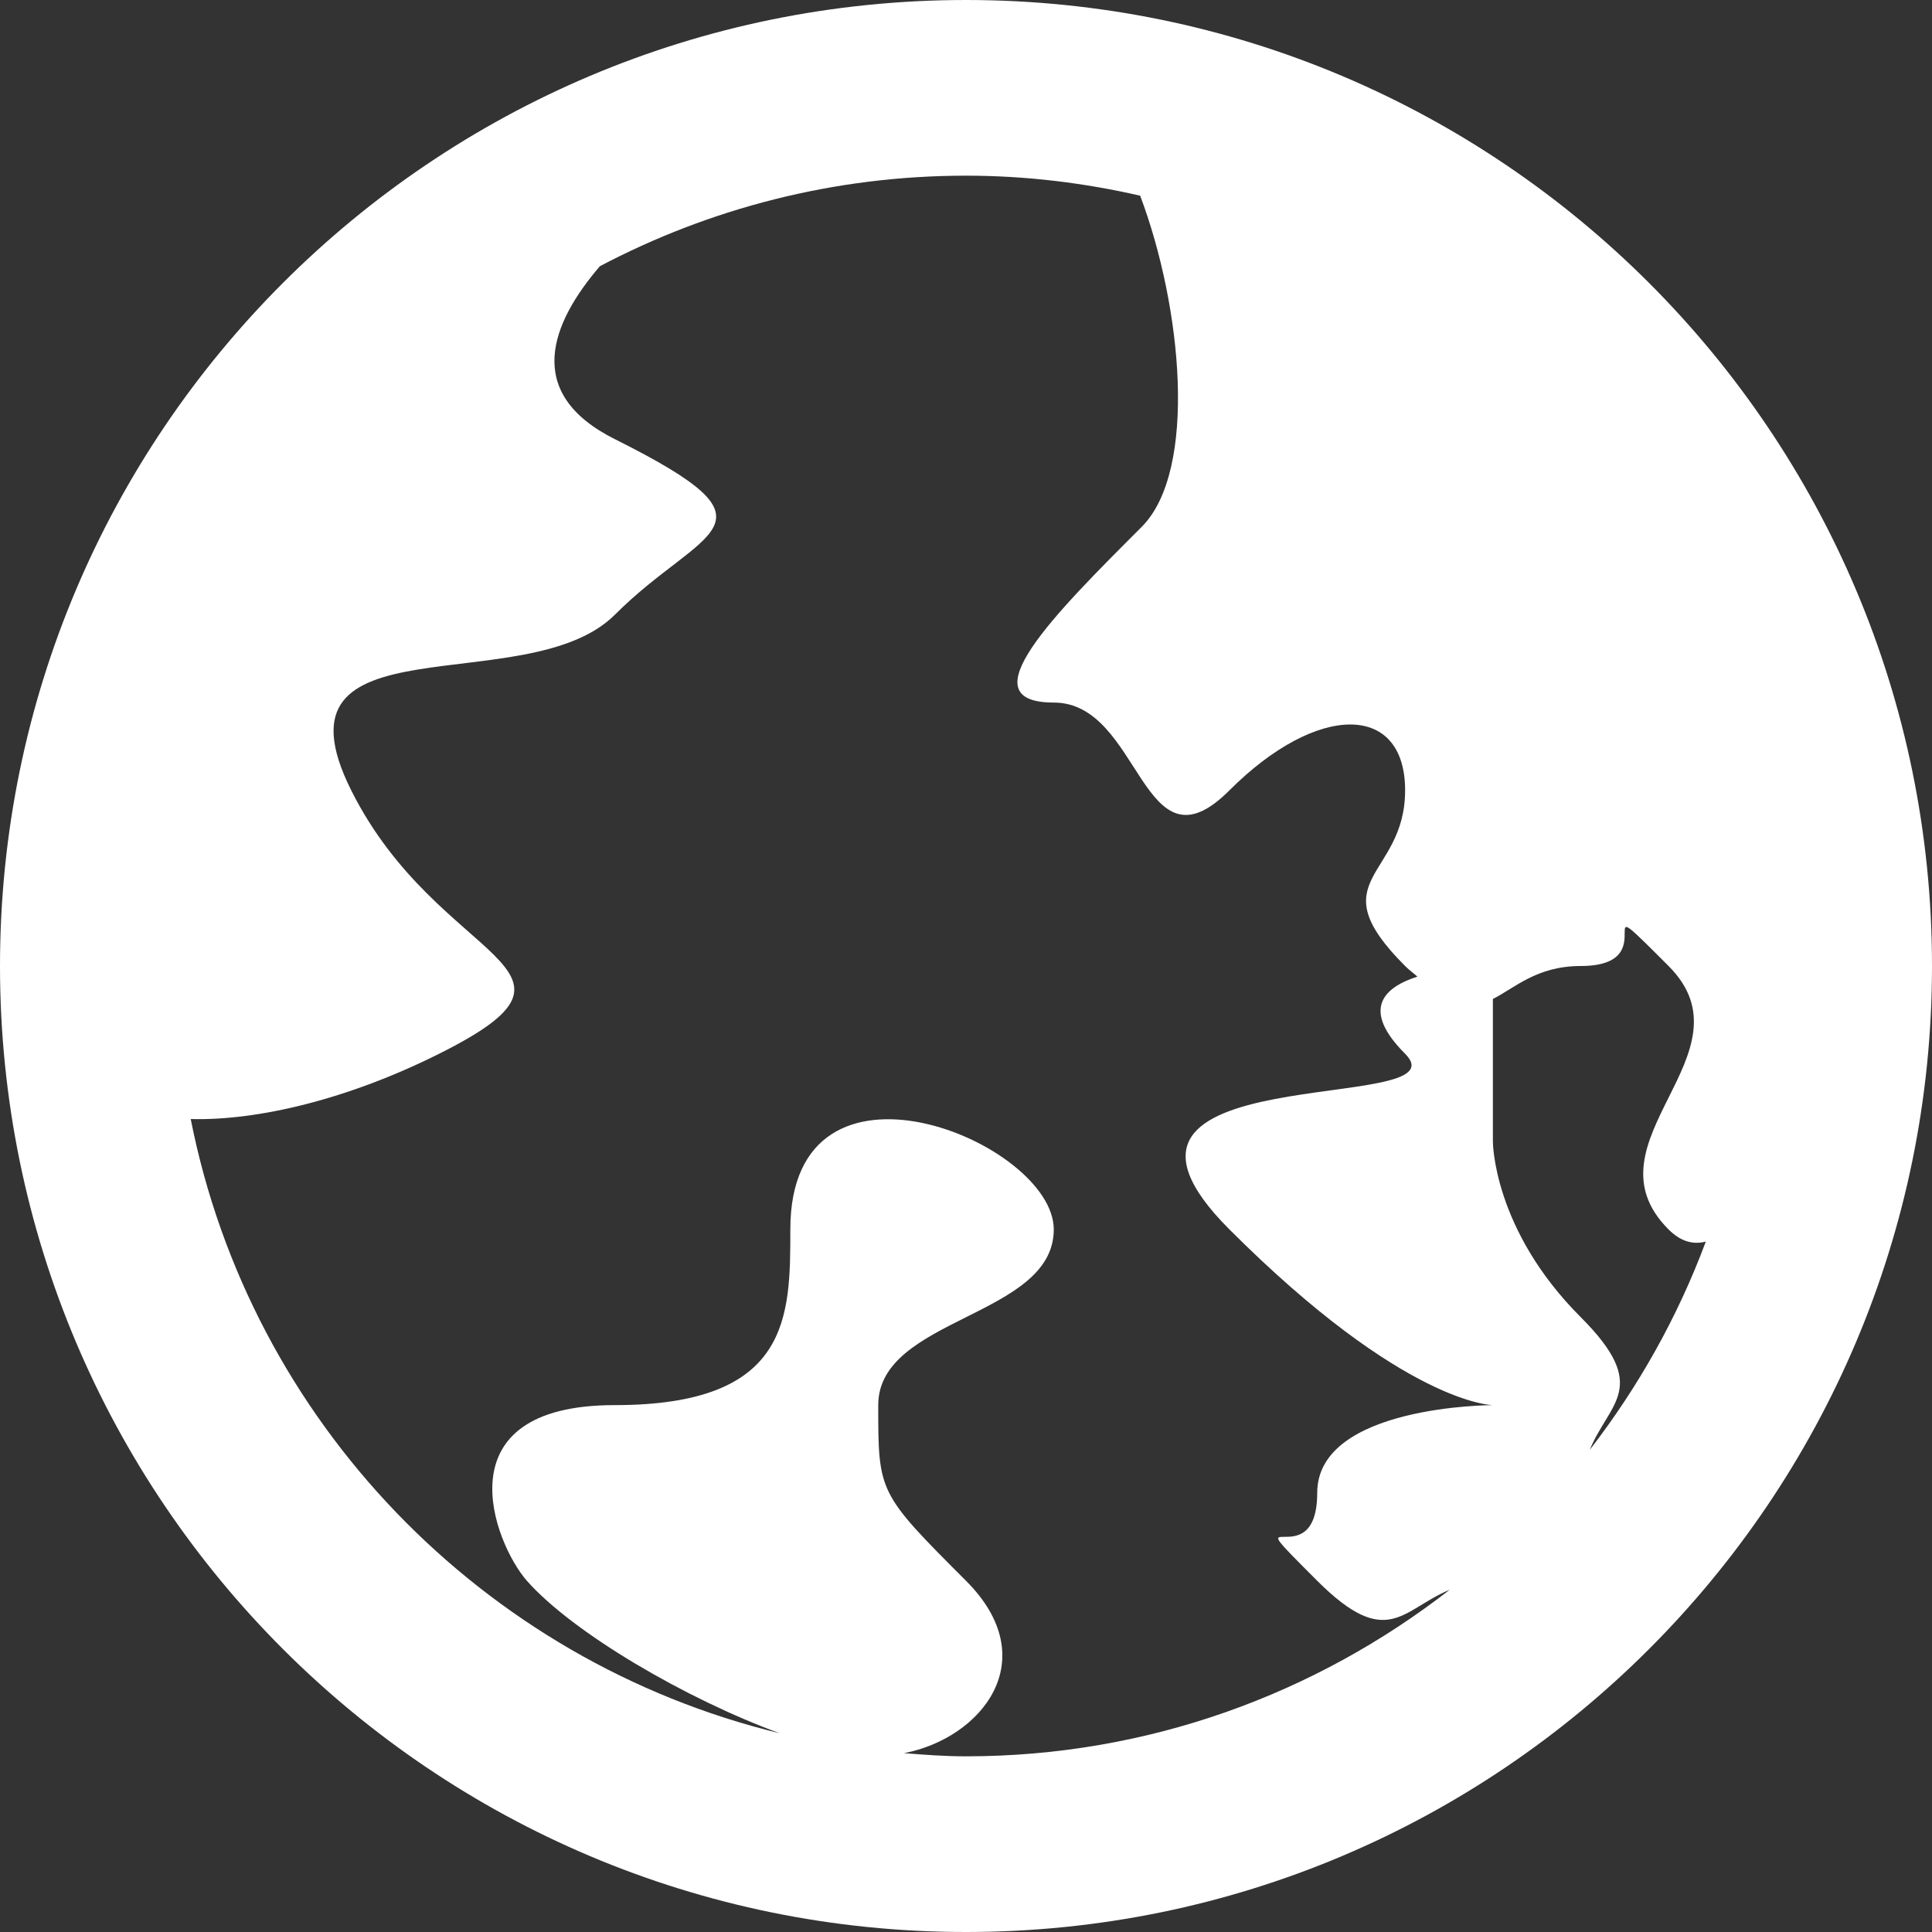 <?xml version="1.0" encoding="UTF-8"?>
<svg width="14px" height="14px" viewBox="0 0 14 14" version="1.1" xmlns="http://www.w3.org/2000/svg" xmlns:xlink="http://www.w3.org/1999/xlink">
    <rect x="0" y="0" width="14" height="14" fill="#333333" stroke="none"/>
    <!-- Generator: Sketch 42 (36781) - http://www.bohemiancoding.com/sketch -->
    <title>Fill 2</title>
    <desc>Created with Sketch.</desc>
    <defs></defs>
    <g id="Page-1" stroke="none" stroke-width="1" fill="none" fill-rule="evenodd">
        <g id="Desktop-HD" transform="translate(-1486, -195)" fill="#FFFFFF">
            <g id="Group-4" transform="translate(1145, 166)">
                <g id="Group-3" transform="translate(336, 24)">
                    <path d="M12,19 C15.866,19 19,15.866 19,12 C19,8.134 15.866,5 12,5 C8.134,5 5,8.134 5,12 C5,15.866 8.134,19 12,19 Z M15.818,12.636 L15.818,12.239 C15.977,12.159 16.136,12 16.455,12 C17.091,12 16.455,11.364 17.091,12 C17.727,12.636 16.455,13.273 17.091,13.909 C17.182,14 17.272,14.02 17.361,13.997 C17.157,14.544 16.872,15.051 16.52,15.506 C16.662,15.16 16.963,15.054 16.455,14.545 C15.818,13.909 15.818,13.273 15.818,13.273 L15.818,12.636 Z M8.182,12.636 C9.455,12 8.182,12 7.545,10.727 C6.909,9.455 8.818,10.091 9.455,9.455 C10.091,8.818 10.727,8.818 9.455,8.182 C8.785,7.847 8.997,7.337 9.347,6.929 C10.141,6.511 11.043,6.273 12,6.273 C12.434,6.273 12.856,6.325 13.262,6.418 C13.565,7.221 13.681,8.41 13.273,8.818 C12.636,9.455 12,10.091 12.636,10.091 C13.273,10.091 13.273,11.364 13.909,10.727 C14.545,10.091 15.182,10.091 15.182,10.727 C15.182,11.364 14.545,11.364 15.182,12 C15.215,12.033 15.241,12.05 15.271,12.077 C15.027,12.155 14.86,12.314 15.182,12.636 C15.632,13.087 12.636,12.636 13.909,13.909 C15.182,15.182 15.818,15.182 15.818,15.182 C15.818,15.182 14.545,15.182 14.545,15.818 C14.545,16.455 13.909,15.818 14.545,16.455 C15.054,16.963 15.161,16.662 15.505,16.52 C14.535,17.274 13.321,17.727 12,17.727 C11.849,17.727 11.699,17.716 11.551,17.704 C12.113,17.596 12.573,17.027 12,16.455 C11.364,15.818 11.364,15.818 11.364,15.182 C11.364,14.545 12.636,14.545 12.636,13.909 C12.636,13.273 10.727,12.486 10.727,13.909 C10.727,14.545 10.727,15.182 9.454,15.182 C8.182,15.182 8.583,16.188 8.818,16.455 C9.153,16.834 9.973,17.312 10.65,17.56 C8.496,17.037 6.814,15.297 6.382,13.109 C6.865,13.122 7.521,12.967 8.182,12.636 L8.182,12.636 Z" id="Fill-2"></path>
                </g>
            </g>
        </g>
    </g>
</svg>